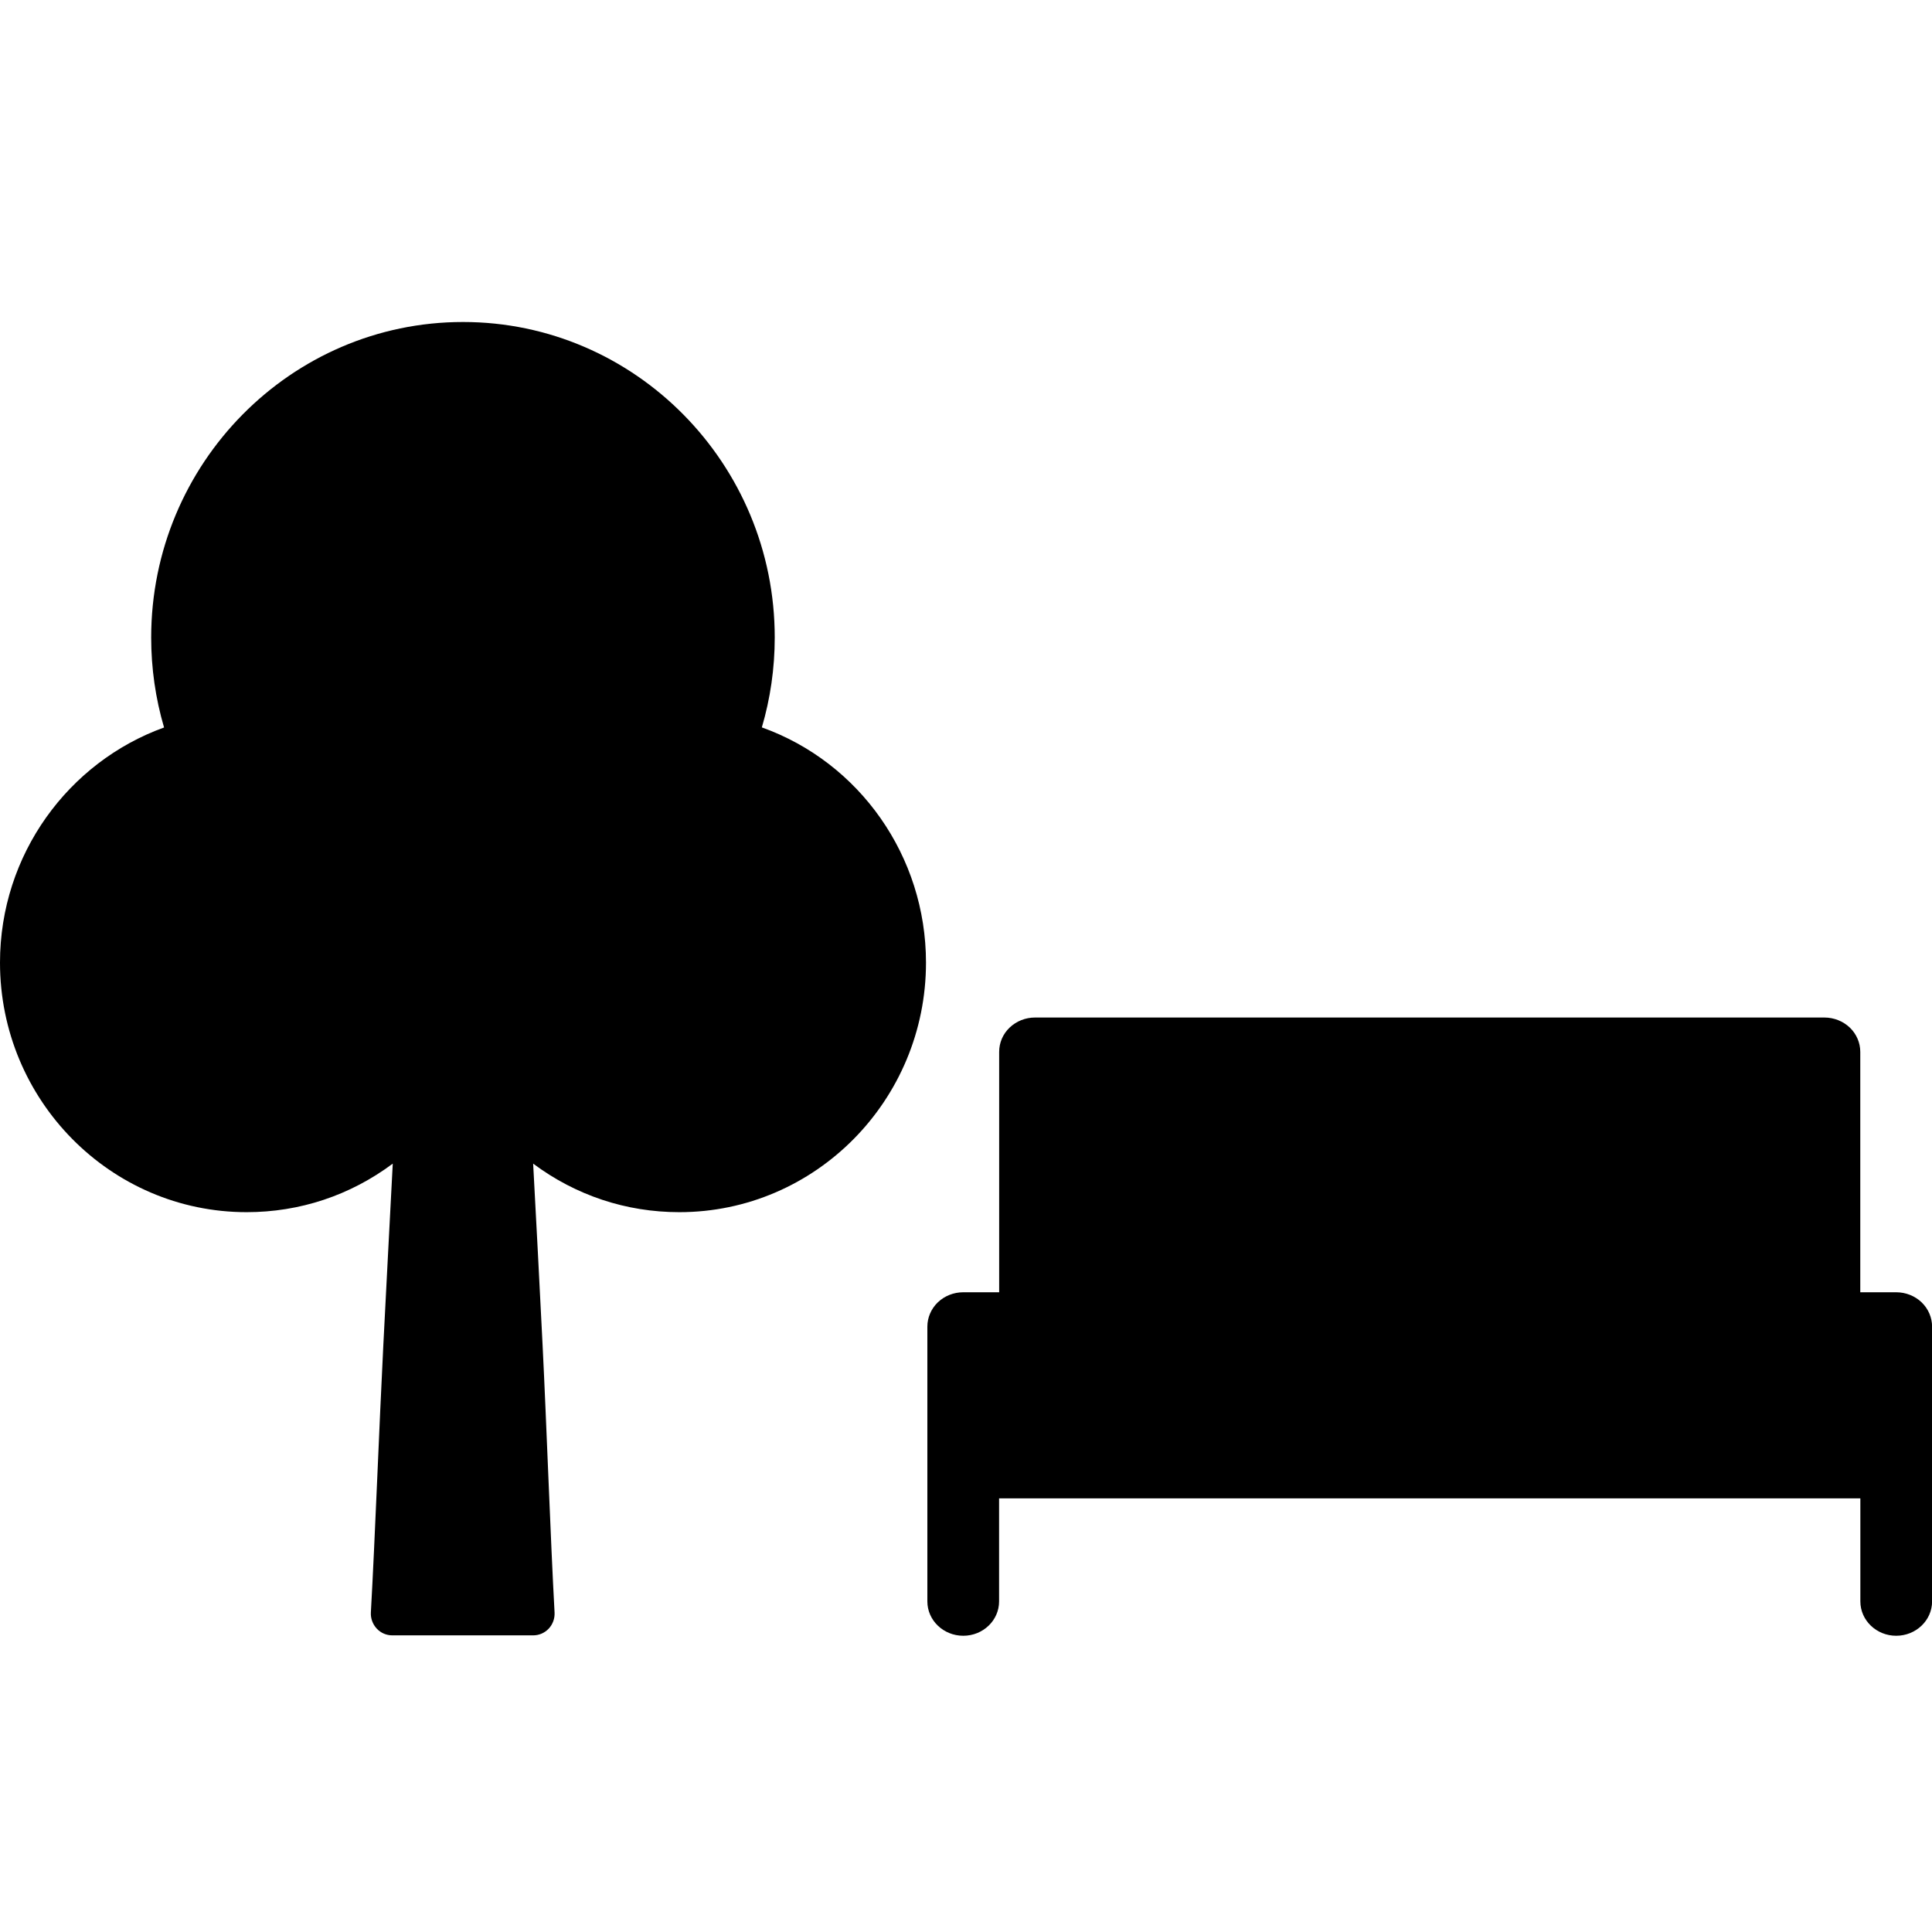 <svg width="24" height="24" viewBox="0 0 24 24" fill="none" xmlns="http://www.w3.org/2000/svg">
<g clip-path="url(#clip0)">
<path d="M5.751 4C3.616 4 1.878 5.758 1.878 7.92C1.878 8.301 1.932 8.676 2.038 9.037C0.852 9.465 0 10.613 0 11.958C0 13.668 1.374 15.058 3.064 15.058C3.724 15.058 4.35 14.85 4.879 14.455C4.84 15.184 4.801 15.955 4.762 16.707C4.712 17.683 4.658 19.125 4.607 20.031C4.603 20.105 4.63 20.177 4.68 20.231C4.73 20.285 4.8 20.315 4.873 20.315H6.623C6.697 20.315 6.766 20.285 6.817 20.231C6.867 20.177 6.893 20.105 6.889 20.031C6.839 19.124 6.789 17.682 6.74 16.705C6.702 15.954 6.663 15.183 6.623 14.455C7.153 14.85 7.779 15.058 8.439 15.058C10.129 15.058 11.503 13.668 11.503 11.958C11.503 10.635 10.677 9.47 9.464 9.036C9.569 8.679 9.624 8.304 9.624 7.919C9.625 5.76 7.888 4 5.752 4H5.751Z" fill="black"/>
<path d="M23.554 16.053H23.109V13.067C23.109 12.953 23.062 12.845 22.979 12.765C22.895 12.685 22.781 12.64 22.663 12.64H12.857C12.739 12.64 12.626 12.685 12.542 12.765C12.458 12.845 12.412 12.953 12.412 13.067V16.053H11.966C11.847 16.053 11.734 16.098 11.65 16.178C11.567 16.258 11.52 16.367 11.52 16.48V19.893C11.52 20.129 11.72 20.32 11.966 20.32C12.212 20.32 12.411 20.129 12.411 19.893V18.613H23.11V19.893C23.11 20.129 23.31 20.32 23.555 20.32C23.801 20.32 24.001 20.129 24.001 19.893V16.48C24.001 16.367 23.954 16.258 23.871 16.178C23.787 16.098 23.674 16.053 23.555 16.053H23.554Z" fill="black"/>
</g>
<defs>
<clipPath id="clip0">
<rect width="24" height="24" fill="white"/>
</clipPath>
</defs>
</svg>
